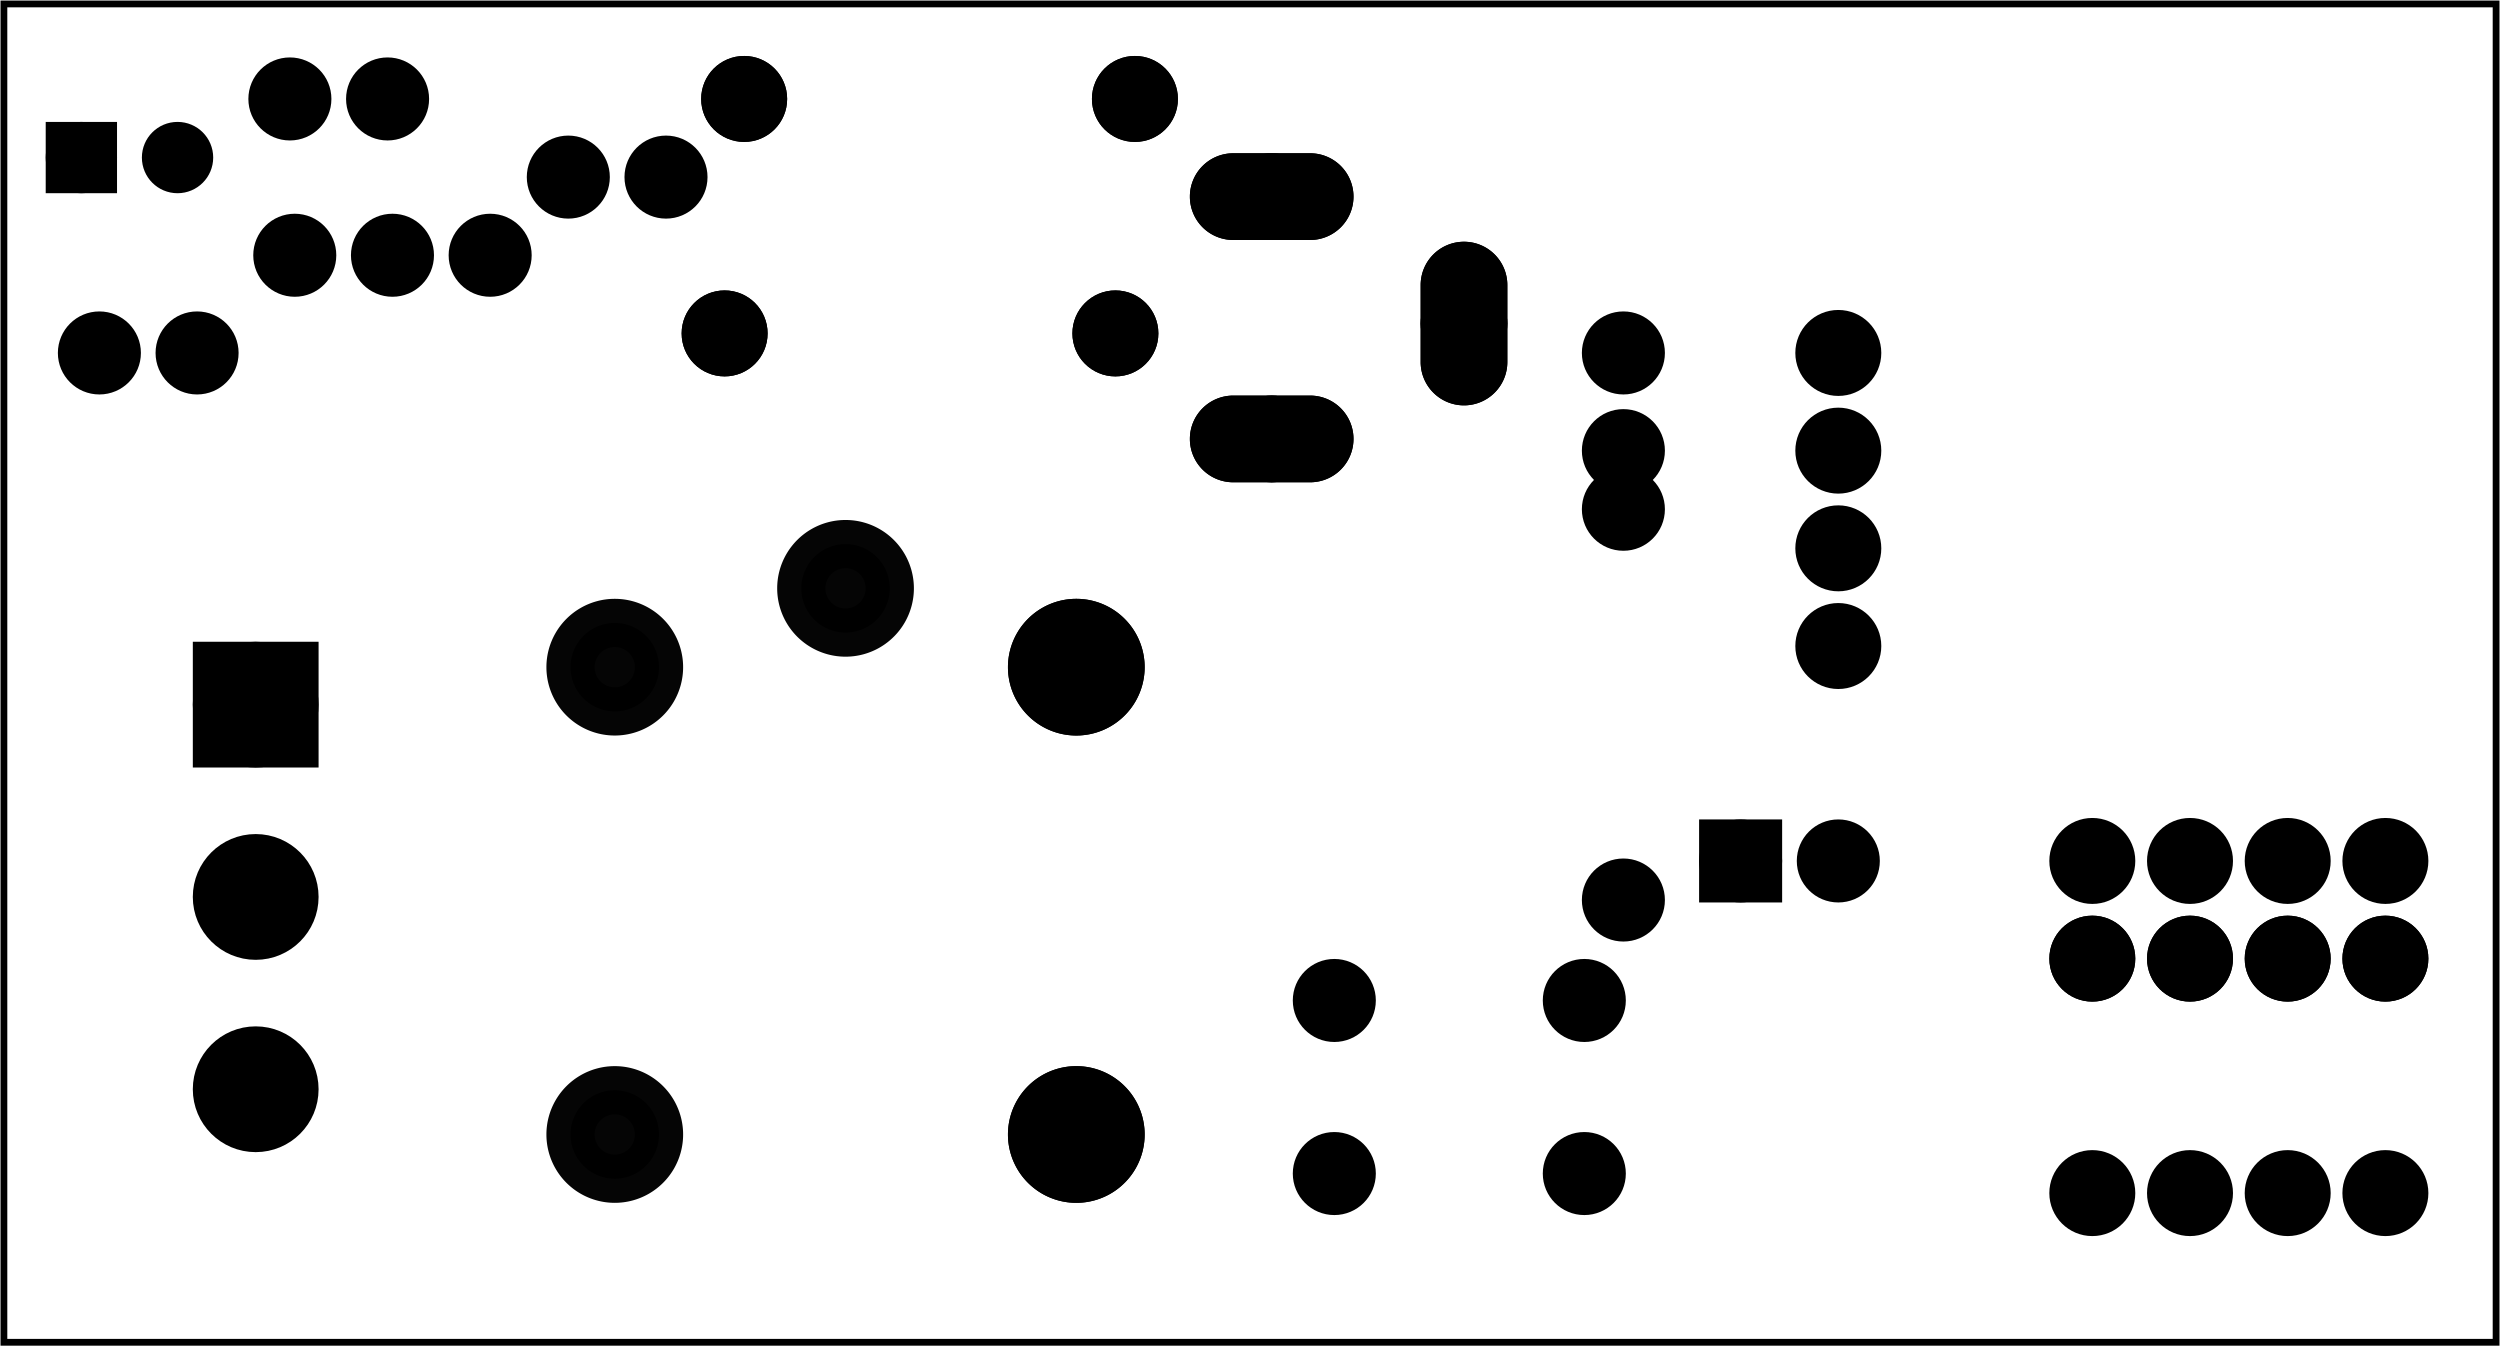<?xml version='1.0' encoding='UTF-8' standalone='no'?>
<!-- Created with Fritzing (http://www.fritzing.org/) -->
<svg xmlns="http://www.w3.org/2000/svg"  version="1.2" height="1.378in" width="2.559in" xmlns:svg="http://www.w3.org/2000/svg" x="0in" viewBox="0 0 184.252 99.213" y="0in" baseProfile="tiny">
 <g transform="matrix(-1, 0, 0, 1, 184.252, 0)">
  <g partID="12452970">
   <g  id="board">
    <rect  height="98.637" id="boardoutline" stroke="black" width="183.676" x="0.288" y="0.288" fill-opacity="0.5" stroke-width="0.5" fill="none"/>
   </g>
  </g>
  <g partID="854105482">
   <g transform="translate(145.321,36.13)">
    <g transform="matrix(0,1,-1,0,0,0)">
     <g transform="matrix(1, 0, 0, 1, 0, -795.118)">
      <g id="copper1">
       <g>
        <g transform="matrix(1, 0, 0, 1, 0, 795.118)">
         <g id="0.3.1.0">
          <path stroke="black" id="connector2pin" d="m10.488,23.386a3.26,3.26,0,1,1,-6.52,0,3.26,3.26,0,1,1,6.52,0z" stroke-opacity="1" stroke-width="3.555" style="opacity:0.98;stroke-miterlimit:4;stroke-dasharray:none" fill="black"/>
         </g>
        </g>
        <g transform="matrix(1, 0, 0, 1, 5.811, 812.126)">
         <g id="0.3.1.1">
          <path stroke="black" id="path3782-7" d="m10.488,23.386a3.26,3.26,0,1,1,-6.52,0,3.26,3.26,0,1,1,6.52,0z" stroke-opacity="1" stroke-width="3.555" style="opacity:0.98;stroke-miterlimit:4;stroke-dasharray:none" fill="black"/>
         </g>
        </g>
        <g transform="matrix(1, 0, 0, 1, 40.252, 812.126)">
         <g id="0.3.1.2">
          <path stroke="black" id="path3782-7-5" d="m10.488,23.386a3.26,3.26,0,1,1,-6.52,0,3.26,3.26,0,1,1,6.52,0z" stroke-opacity="1" stroke-width="3.555" style="opacity:0.98;stroke-miterlimit:4;stroke-dasharray:none" fill="black"/>
         </g>
        </g>
        <g transform="matrix(1, 0, 0, 1, 5.811, 812.126)">
         <g id="0.3.1.3">
          <path stroke="black" id="connector1pin" d="m10.488,23.386a3.26,3.26,0,1,1,-6.52,0,3.26,3.26,0,1,1,6.52,0z" stroke-opacity="1" stroke-width="3.555" style="opacity:0.98;stroke-miterlimit:4;stroke-dasharray:none" fill="black"/>
         </g>
        </g>
        <g transform="matrix(1, 0, 0, 1, 40.252, 812.126)">
         <g id="0.3.1.4">
          <path stroke="black" id="connector0pin" d="m10.488,23.386a3.26,3.26,0,1,1,-6.52,0,3.26,3.26,0,1,1,6.52,0z" stroke-opacity="1" stroke-width="3.555" style="opacity:0.98;stroke-miterlimit:4;stroke-dasharray:none" fill="black"/>
         </g>
        </g>
        <g transform="matrix(1, 0, 0, -1, 5.811, 824.882)">
         <g id="0.3.1.5">
          <path stroke="black" id="connector4pin" d="m10.488,23.386a3.26,3.26,0,1,1,-6.52,0,3.26,3.26,0,1,1,6.52,0z" stroke-opacity="1" stroke-width="3.555" style="opacity:0.98;stroke-miterlimit:4;stroke-dasharray:none" fill="black"/>
         </g>
        </g>
        <g transform="matrix(1, 0, 0, -1, 40.252, 824.882)">
         <g id="0.3.1.6">
          <path stroke="black" id="connector5pin" d="m10.488,23.386a3.26,3.26,0,1,1,-6.52,0,3.26,3.26,0,1,1,6.52,0z" stroke-opacity="1" stroke-width="3.555" style="opacity:0.98;stroke-miterlimit:4;stroke-dasharray:none" fill="black"/>
         </g>
        </g>
       </g>
      </g>
     </g>
    </g>
   </g>
  </g>
  <g partID="854106262">
   <g transform="translate(133.655,28.53)">
    <g transform="matrix(-1,0,0,-1,0,0)">
     <g  id="copper1">
      <circle  cy="3.96" id="connector0pad" stroke="black" connectorname="A" cx="2.808" stroke-width="2.111" r="2.113" fill="black"/>
      <circle  cy="3.96" id="connector1pad" stroke="black" connectorname="C" cx="31.608" stroke-width="2.111" r="2.113" fill="black"/>
      <g  id="copper0">
       <circle  cy="3.96" id="connector0pad" stroke="black" connectorname="A" cx="2.808" stroke-width="2.111" r="2.113" fill="black"/>
       <circle  cy="3.96" id="connector1pad" stroke="black" connectorname="C" cx="31.608" stroke-width="2.111" r="2.113" fill="black"/>
      </g>
     </g>
    </g>
   </g>
  </g>
  <g partID="854181422">
   <g transform="translate(97.799,3.33)">
    <g  id="copper1">
     <circle  cy="3.96" id="connector0pad" stroke="black" connectorname="A" cx="2.808" stroke-width="2.111" r="2.113" fill="black"/>
     <circle  cy="3.96" id="connector1pad" stroke="black" connectorname="C" cx="31.608" stroke-width="2.111" r="2.113" fill="black"/>
     <g  id="copper0">
      <circle  cy="3.96" id="connector0pad" stroke="black" connectorname="A" cx="2.808" stroke-width="2.111" r="2.113" fill="black"/>
      <circle  cy="3.96" id="connector1pad" stroke="black" connectorname="C" cx="31.608" stroke-width="2.111" r="2.113" fill="black"/>
     </g>
    </g>
   </g>
  </g>
  <g partID="854106692">
   <g transform="translate(144.527,10.602)">
    <g  id="copper1">
     <g  id="copper0">
      <circle  cy="8.208" id="connector0pin" stroke="black" cx="3.6" stroke-width="2.16" r="1.98" fill="black"/>
      <circle  cy="8.208" id="connector1pin" stroke="black" cx="10.8" stroke-width="2.16" r="1.98" fill="black"/>
      <circle  cy="8.208" id="connector2pin" stroke="black" cx="18" stroke-width="2.16" r="1.98" fill="black"/>
     </g>
    </g>
   </g>
  </g>
  <g partID="854113102">
   <g transform="translate(167.621,20.398)">
    <g transform="matrix(0,-1,1,0,0,0)">
     <g  id="copper1">
      <circle  cy="10.634" id="connector1pad" stroke="black" cx="8.788" stroke-width="1.854" r="1.701" fill="black"/>
      <rect  height="3.402" stroke="black" width="3.402" x="7.087" y="8.933" stroke-width="1.854" fill="black"/>
      <circle  cy="3.546" id="connector0pad" stroke="black" cx="8.788" stroke-width="1.854" r="1.701" fill="black"/>
     </g>
    </g>
   </g>
  </g>
  <g partID="854183772">
   <g transform="translate(130.667,8.55)">
    <g transform="matrix(1,3.88578e-16,-3.88578e-16,1,0,0)">
     <g  id="copper1">
      <!-- <rect width="55" x="35" y="35" fill="none" height="55" stroke="rgb(255, 191, 0)" stroke-width="20" /> -->
      <circle  cy="4.5" stroke="black" id="connector0pin" cx="4.5" stroke-width="2.16" r="1.98" fill="black"/>
      <circle  cy="4.5" stroke="black" id="connector1pin" cx="11.7" stroke-width="2.16" r="1.98" fill="black"/>
     </g>
    </g>
   </g>
  </g>
  <g partID="854126212">
   <g transform="translate(165.587,11.79)">
    <g transform="matrix(-1,0,0,-1,0,0)">
     <g  id="copper1">
      <!--  <rect width="55" x="10" y="35" fill="none" height="55" stroke="rgb(255, 191, 0)" stroke-width="20" /> -->
      <circle  cy="4.5" stroke="black" id="connector0pin" cx="2.7" stroke-width="2.16" r="1.98" fill="black"/>
      <circle  cy="4.5" stroke="black" id="connector1pin" cx="9.9" stroke-width="2.16" r="1.98" fill="black"/>
     </g>
    </g>
   </g>
  </g>
  <g partID="854110302">
   <g transform="translate(179.627,30.51)">
    <g transform="matrix(-1,0,0,-1,0,0)">
     <g  id="copper1">
      <!--  <rect width="55" x="10" y="35" fill="none" height="55" stroke="rgb(255, 191, 0)" stroke-width="20" /> -->
      <circle  cy="4.5" stroke="black" id="connector0pin" cx="2.7" stroke-width="2.16" r="1.98" fill="black"/>
      <circle  cy="4.5" stroke="black" id="connector1pin" cx="9.9" stroke-width="2.16" r="1.98" fill="black"/>
     </g>
    </g>
   </g>
  </g>
  <g partID="854112792">
   <g transform="translate(96.197,35.182)">
    <g transform="matrix(-1,0,0,-1,0,0)">
     <g  id="copper1">
      <circle  cy="2.835" id="connector2pad" stroke="black" connectorname="PWR" cx="5.669" stroke-width="2.137" r="2.126" fill="black"/>
      <path  stroke="black" d="m8.504,0a2.835,2.835,0,0,1,2.835,2.835l0,0a2.835,2.835,0,0,1,-2.835,2.835l-5.669,0a2.835,2.835,0,0,1,-2.835,-2.835l0,0a2.835,2.835,0,0,1,2.835,-2.835l5.669,0zM4.252,2.835a1.417,1.417,0,1,0,2.835,0,1.417,1.417,0,1,0,-2.835,0z" stroke-width="0.72" fill="black"/>
      <circle  cy="20.693" id="connector0pad" stroke="black" connectorname="GND@1" cx="5.669" stroke-width="2.137" r="2.126" fill="black"/>
      <path  stroke="black" d="m8.504,17.858a2.835,2.835,0,0,1,2.835,2.835l0,0a2.835,2.835,0,0,1,-2.835,2.835l-5.669,0a2.835,2.835,0,0,1,-2.835,-2.835l0,0a2.835,2.835,0,0,1,2.835,-2.835l5.669,0zM4.252,20.693a1.417,1.417,0,1,0,2.835,0,1.417,1.417,0,1,0,-2.835,0z" stroke-width="0.72" fill="black"/>
      <circle  cy="11.339" id="connector1pad" stroke="black" connectorname="GND@2" cx="19.843" stroke-width="2.137" r="2.126" fill="black"/>
      <path  stroke="black" d="m19.843,5.669a2.835,2.835,0,0,1,2.835,2.835l0,5.669a2.835,2.835,0,0,1,-2.835,2.835l0,0a2.835,2.835,0,0,1,-2.835,-2.835l0,-5.669a2.835,2.835,0,0,1,2.835,-2.835l0,0zM18.425,11.339a1.417,1.417,0,1,0,2.835,0,1.417,1.417,0,1,0,-2.835,0z" stroke-width="0.72" fill="black"/>
      <g  id="copper0">
       <circle  cy="2.835" id="connector2pad" stroke="black" connectorname="PWR" cx="5.669" stroke-width="2.137" r="2.126" fill="black"/>
       <path  stroke="black" d="m8.504,0a2.835,2.835,0,0,1,2.835,2.835l0,0a2.835,2.835,0,0,1,-2.835,2.835l-5.669,0a2.835,2.835,0,0,1,-2.835,-2.835l0,0a2.835,2.835,0,0,1,2.835,-2.835l5.669,0zM4.252,2.835a1.417,1.417,0,1,0,2.835,0,1.417,1.417,0,1,0,-2.835,0z" stroke-width="0.72" fill="black"/>
       <circle  cy="20.693" id="connector0pad" stroke="black" connectorname="GND@1" cx="5.669" stroke-width="2.137" r="2.126" fill="black"/>
       <path  stroke="black" d="m8.504,17.858a2.835,2.835,0,0,1,2.835,2.835l0,0a2.835,2.835,0,0,1,-2.835,2.835l-5.669,0a2.835,2.835,0,0,1,-2.835,-2.835l0,0a2.835,2.835,0,0,1,2.835,-2.835l5.669,0zM4.252,20.693a1.417,1.417,0,1,0,2.835,0,1.417,1.417,0,1,0,-2.835,0z" stroke-width="0.72" fill="black"/>
       <circle  cy="11.339" id="connector1pad" stroke="black" connectorname="GND@2" cx="19.843" stroke-width="2.137" r="2.126" fill="black"/>
       <path  stroke="black" d="m19.843,5.669a2.835,2.835,0,0,1,2.835,2.835l0,5.669a2.835,2.835,0,0,1,-2.835,2.835l0,0a2.835,2.835,0,0,1,-2.835,-2.835l0,-5.669a2.835,2.835,0,0,1,2.835,-2.835l0,0zM18.425,11.339a1.417,1.417,0,1,0,2.835,0,1.417,1.417,0,1,0,-2.835,0z" stroke-width="0.72" fill="black"/>
      </g>
     </g>
    </g>
   </g>
  </g>
  <g partID="854121492">
   <g transform="translate(151.007,43.043)">
    <g  id="copper1">
     <g  id="copper0">
      <rect  height="7.109" id="square" width="7.109" stroke="black" x="10.845" y="5.332" stroke-width="2.16" fill="black"/>
      <circle  cy="8.887" id="connector0pin" stroke="black" cx="14.4" stroke-width="2.16" r="3.555" fill="black"/>
      <circle  cy="23.06" id="connector1pin" stroke="black" cx="14.4" stroke-width="2.16" r="3.555" fill="black"/>
      <circle  cy="37.233" id="connector2pin" stroke="black" cx="14.4" stroke-width="2.16" r="3.555" fill="black"/>
     </g>
    </g>
   </g>
  </g>
  <g partID="12679622">
   <g transform="translate(59.927,71.01)">
    <g transform="matrix(-1,0,0,-1,0,0)">
     <g  id="copper1">
      <g  id="copper0">
       <rect  height="3.96" width="3.96" id="rect11" stroke="black" x="1.98" y="5.58" stroke-width="2.16" fill="black"/>
       <circle  cy="7.56" id="connector0pin" stroke="black" cx="3.96" stroke-width="2.16" r="1.98" fill="black"/>
       <circle  cy="7.56" id="connector1pin" stroke="black" cx="11.16" stroke-width="2.16" r="1.98" fill="black"/>
      </g>
     </g>
    </g>
   </g>
  </g>
  <g partID="854164833">
   <g transform="translate(44.015,21.258)">
    <g  id="copper1">
     <circle  cy="4.752" stroke="black" id="connector0pad" cx="4.752" stroke-width="2.16" r="1.98" fill="black"/>
     <circle  cy="4.752" stroke="black" id="connector1pad" cx="20.592" stroke-width="2.16" r="1.98" fill="black"/>
    </g>
   </g>
  </g>
  <g partID="854167043">
   <g transform="translate(44.015,28.458)">
    <g  id="copper1">
     <circle  cy="4.752" stroke="black" id="connector0pad" cx="4.752" stroke-width="2.16" r="1.98" fill="black"/>
     <circle  cy="4.752" stroke="black" id="connector1pad" cx="20.592" stroke-width="2.16" r="1.98" fill="black"/>
    </g>
   </g>
  </g>
  <g partID="854271612">
   <g transform="translate(35.087,82.89)">
    <g transform="matrix(0,1,-1,0,0,0)">
     <g  id="copper1">
      <g  id="copper0">
       <circle  cy="5.04" id="connector0pin" stroke="black" cx="5.04" stroke-width="2.16" r="2.088" fill="black"/>
       <circle  cy="12.24" id="connector1pin" stroke="black" cx="5.04" stroke-width="2.16" r="2.088" fill="black"/>
       <circle  cy="19.44" id="connector2pin" stroke="black" cx="5.04" stroke-width="2.16" r="2.088" fill="black"/>
       <circle  cy="26.64" id="connector3pin" stroke="black" cx="5.04" stroke-width="2.16" r="2.088" fill="black"/>
      </g>
     </g>
    </g>
   </g>
  </g>
  <g partID="854272302">
   <g transform="translate(43.727,20.97)">
    <g  id="copper1">
     <g  id="copper0">
      <circle  cy="5.04" id="connector0pin" stroke="black" cx="5.04" stroke-width="2.16" r="2.088" fill="black"/>
      <circle  cy="12.24" id="connector1pin" stroke="black" cx="5.04" stroke-width="2.16" r="2.088" fill="black"/>
      <circle  cy="19.44" id="connector2pin" stroke="black" cx="5.04" stroke-width="2.16" r="2.088" fill="black"/>
      <circle  cy="26.64" id="connector3pin" stroke="black" cx="5.04" stroke-width="2.16" r="2.088" fill="black"/>
     </g>
    </g>
   </g>
  </g>
  <g partID="854272542">
   <g transform="translate(88.333,89.335)">
    <g transform="matrix(-1,0,0,-1,0,0)">
     <g  id="copper1">
      <g  id="copper0">
       <circle  cy="15.602" id="connector0pad" stroke="black" cx="20.846" stroke-width="2.16" r="1.98" fill="black"/>
       <circle  cy="15.602" id="connector1pad" stroke="black" cx="2.421" stroke-width="2.16" r="1.98" fill="black"/>
       <circle  cy="2.846" id="connector2pad" stroke="black" cx="20.846" stroke-width="2.16" r="1.98" fill="black"/>
       <circle  cy="2.846" id="connector3pad" stroke="black" cx="2.421" stroke-width="2.16" r="1.98" fill="black"/>
      </g>
     </g>
    </g>
   </g>
  </g>
  <g partID="854132902">
   <g transform="translate(67.703,34.83)">
    <g transform="matrix(-2.77556e-16,1,-1,-2.77556e-16,0,0)">
     <g  id="copper1">
      <!-- <rect width="55" x="10" y="15.5" fill="none" height="55" stroke="rgb(255, 191, 0)" stroke-width="20" />  -->
      <circle  cy="3.096" stroke="black" id="connector0pin" cx="2.7" stroke-width="2.16" r="1.98" fill="black"/>
      <circle  cy="3.096" stroke="black" id="connector1pin" cx="31.5" stroke-width="2.16" r="1.98" fill="black"/>
     </g>
    </g>
   </g>
  </g>
  <g partID="854279882">
   <g transform="translate(3.407,75.69)">
    <g transform="matrix(0,-1,1,0,0,0)">
     <g  id="copper1">
      <g  id="copper0">
       <circle  cy="5.04" id="connector0pin" stroke="black" cx="5.04" stroke-width="2.16" r="2.088" fill="black"/>
       <circle  cy="12.24" id="connector1pin" stroke="black" cx="5.04" stroke-width="2.16" r="2.088" fill="black"/>
       <circle  cy="19.44" id="connector2pin" stroke="black" cx="5.04" stroke-width="2.16" r="2.088" fill="black"/>
       <circle  cy="26.64" id="connector3pin" stroke="black" cx="5.04" stroke-width="2.16" r="2.088" fill="black"/>
       <circle  cy="5.04" id="connector0pin" stroke="black" cx="5.04" stroke-width="2.16" r="2.088" fill="black"/>
       <circle  cy="12.24" id="connector1pin" stroke="black" cx="5.04" stroke-width="2.16" r="2.088" fill="black"/>
       <circle  cy="19.44" id="connector2pin" stroke="black" cx="5.04" stroke-width="2.16" r="2.088" fill="black"/>
       <circle  cy="26.64" id="connector3pin" stroke="black" cx="5.04" stroke-width="2.16" r="2.088" fill="black"/>
       <circle  cy="26.64" id="connector4pin" stroke="black" cx="12.24" stroke-width="2.16" r="2.088" fill="black"/>
       <circle  cy="19.44" id="connector5pin" stroke="black" cx="12.24" stroke-width="2.16" r="2.088" fill="black"/>
       <circle  cy="12.24" id="connector6pin" stroke="black" cx="12.24" stroke-width="2.16" r="2.088" fill="black"/>
       <circle  cy="5.04" id="connector7pin" stroke="black" cx="12.24" stroke-width="2.16" r="2.088" fill="black"/>
      </g>
     </g>
    </g>
   </g>
  </g>
 </g>
</svg>
